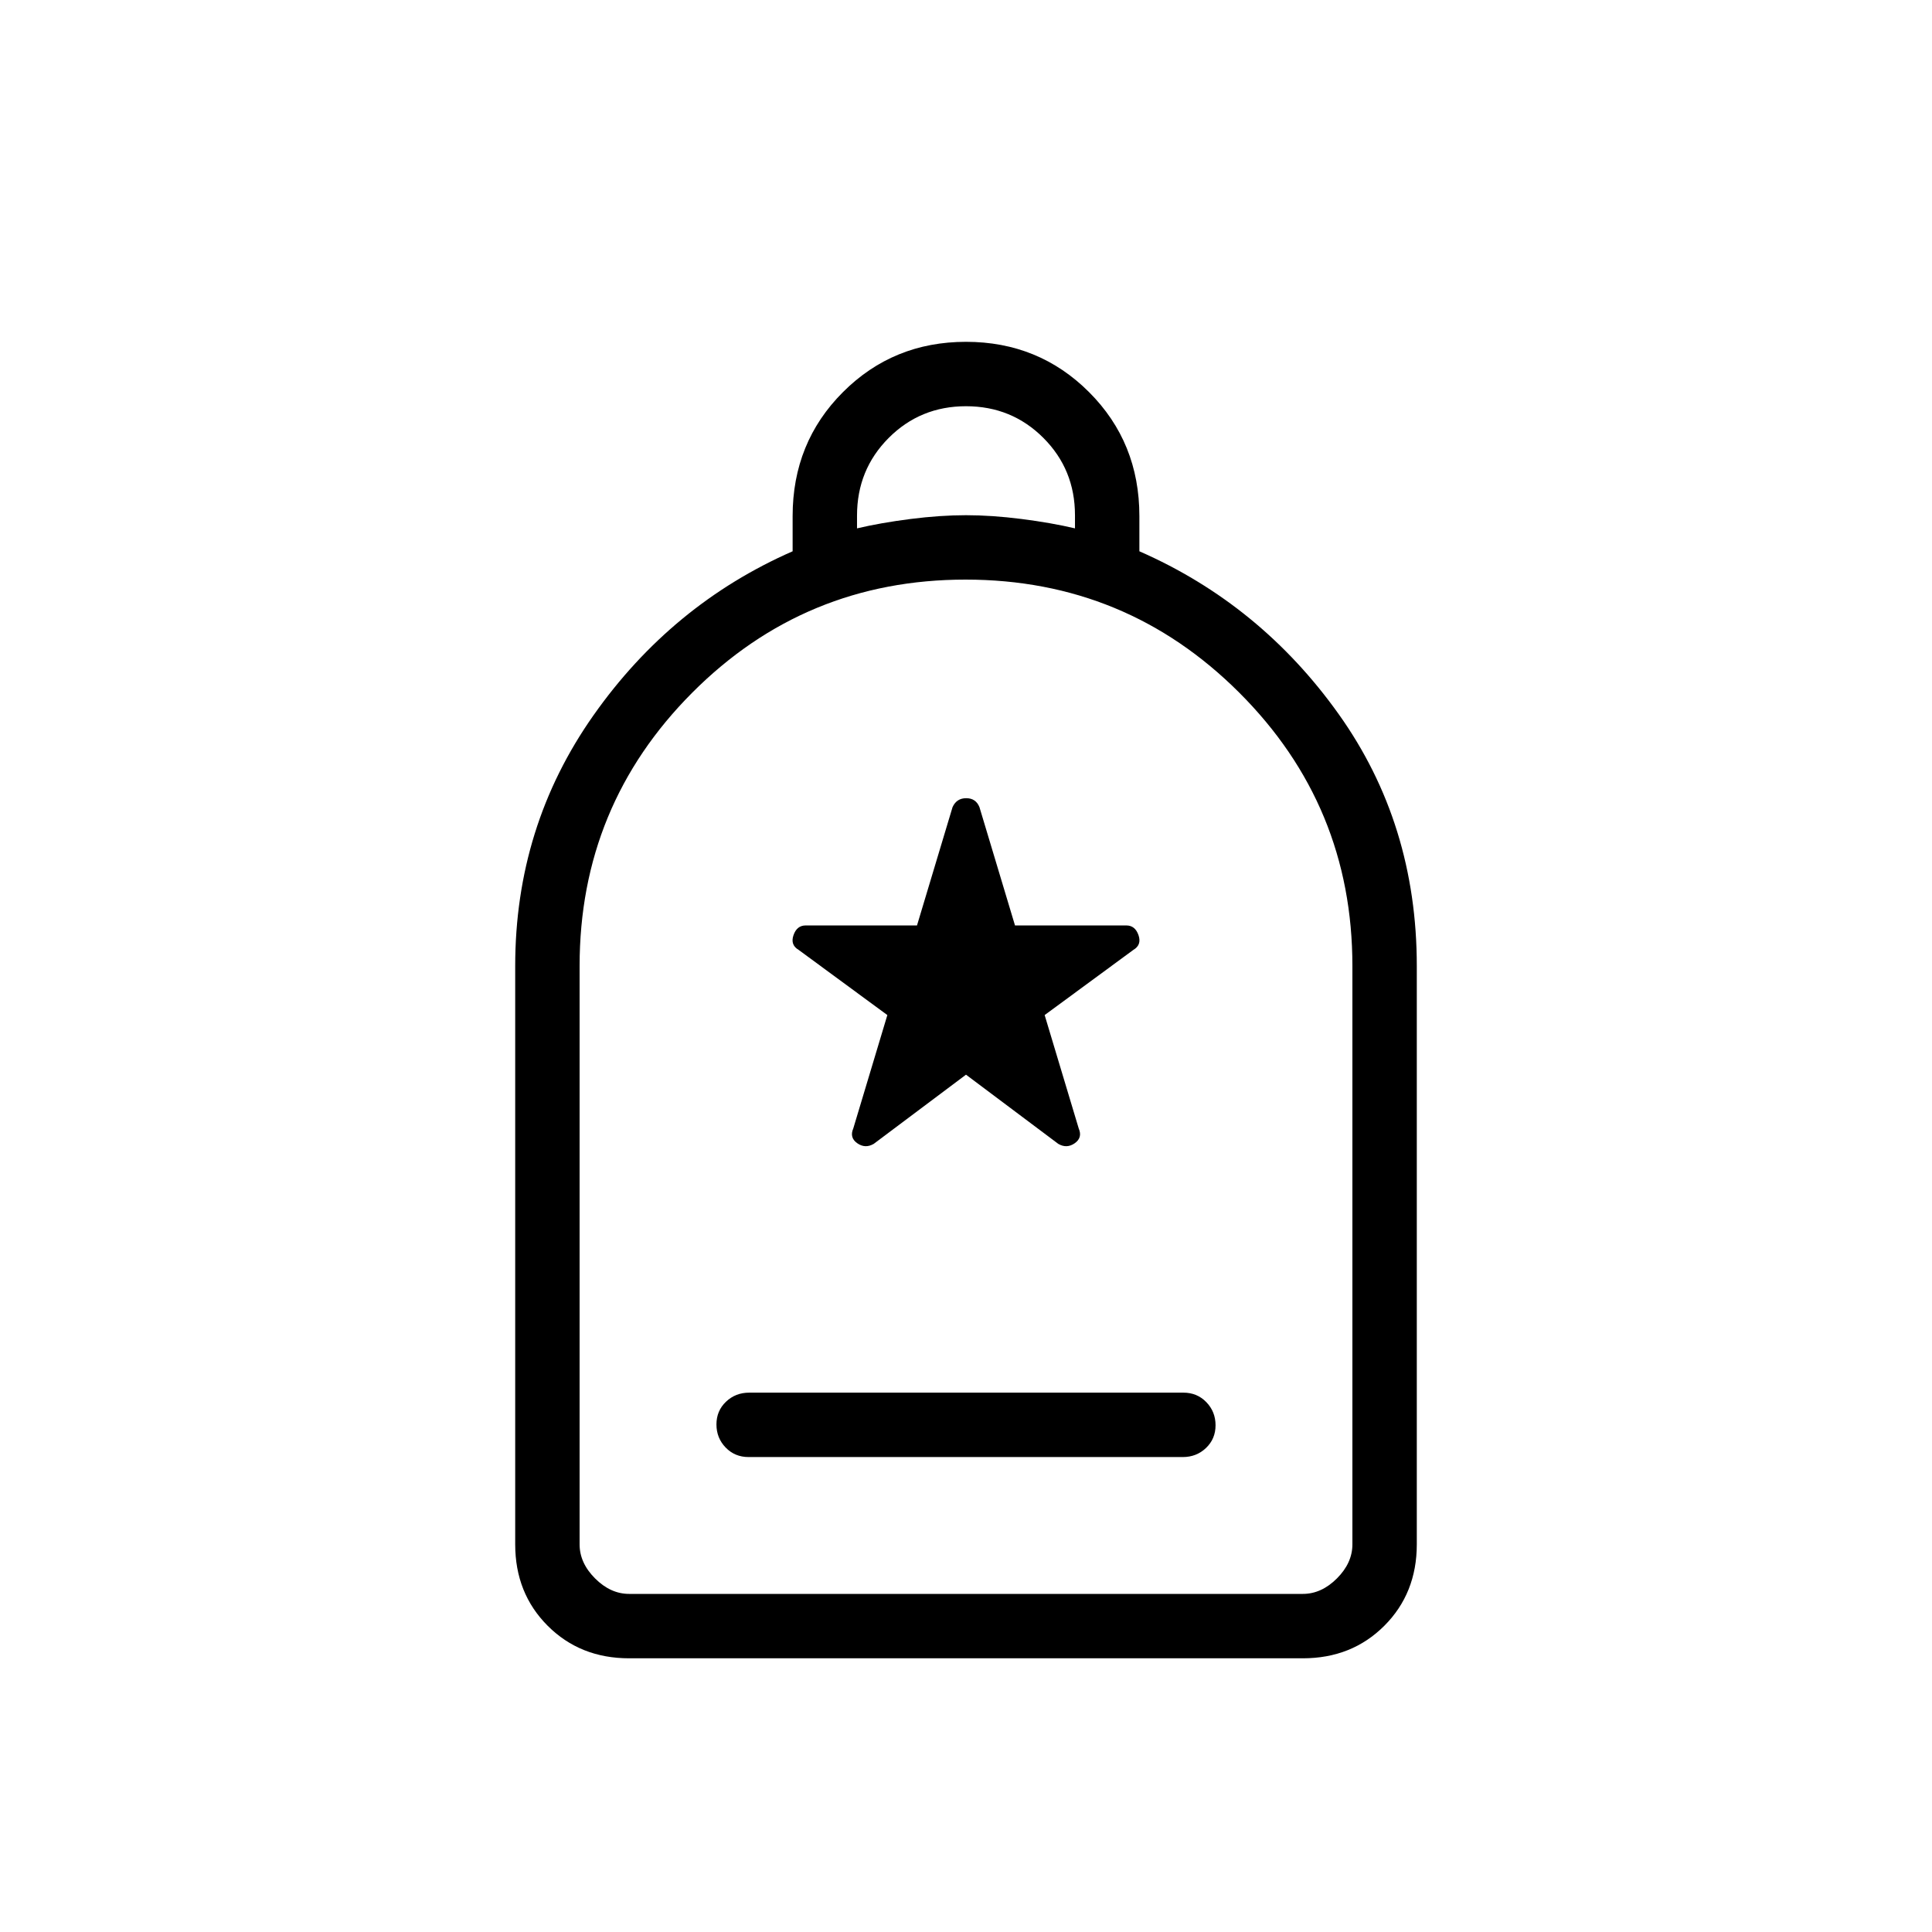 <svg xmlns="http://www.w3.org/2000/svg" height="20" viewBox="0 -960 960 960" width="20"><path d="M371.96-236h215.76q6.82 0 11.55-4.52t4.73-11.27q0-6.75-4.57-11.48T588.04-268H372.28q-6.82 0-11.55 4.52T356-252.21q0 6.75 4.57 11.48t11.39 4.73Zm-59.34 100q-24.32 0-40.47-16.15T256-192.62V-480q0-69.31 38.85-124.5 38.84-55.19 99-81.57v-17.48q0-36.6 25-61.6t61.15-25q36.15 0 61.15 25t25 61.6v17.48q60.16 26.38 99 80.87Q704-550.71 704-480v287.38q0 24.32-16.15 40.47T647.38-136H312.62Zm0-32h334.76q9.24 0 16.93-7.69 7.69-7.69 7.69-16.93V-480q0-79.68-56.23-135.84-56.22-56.16-136-56.16Q400-672 344-615.84 288-559.68 288-480v287.38q0 9.24 7.69 16.93 7.69 7.69 16.93 7.69Zm113.23-529.46q11.77-2.77 26.57-4.66Q467.23-704 480-704q12.77 0 27.58 1.88 14.8 1.89 26.57 4.66V-704q0-22.71-15.72-38.43-15.72-15.72-38.43-15.72t-38.43 15.77q-15.72 15.78-15.72 38.56v6.36ZM312.62-168H288h384-359.38ZM480-426l45.85 34.38q4.23 2.47 8.19-.32 3.96-2.78 1.96-7.37l-16.92-56.31L563.15-488q4.23-2.46 2.57-7.31-1.67-4.84-6.03-4.84h-55.34l-17.66-58.77q-1.78-4.46-6.58-4.46t-6.8 4.46l-17.66 58.77h-55.34q-4.36 0-6.03 4.84-1.66 4.85 2.57 7.31l44.07 32.38L424-399.31q-2 4.59 1.96 7.37 3.96 2.79 8.19.32L480-426Z"/></svg>